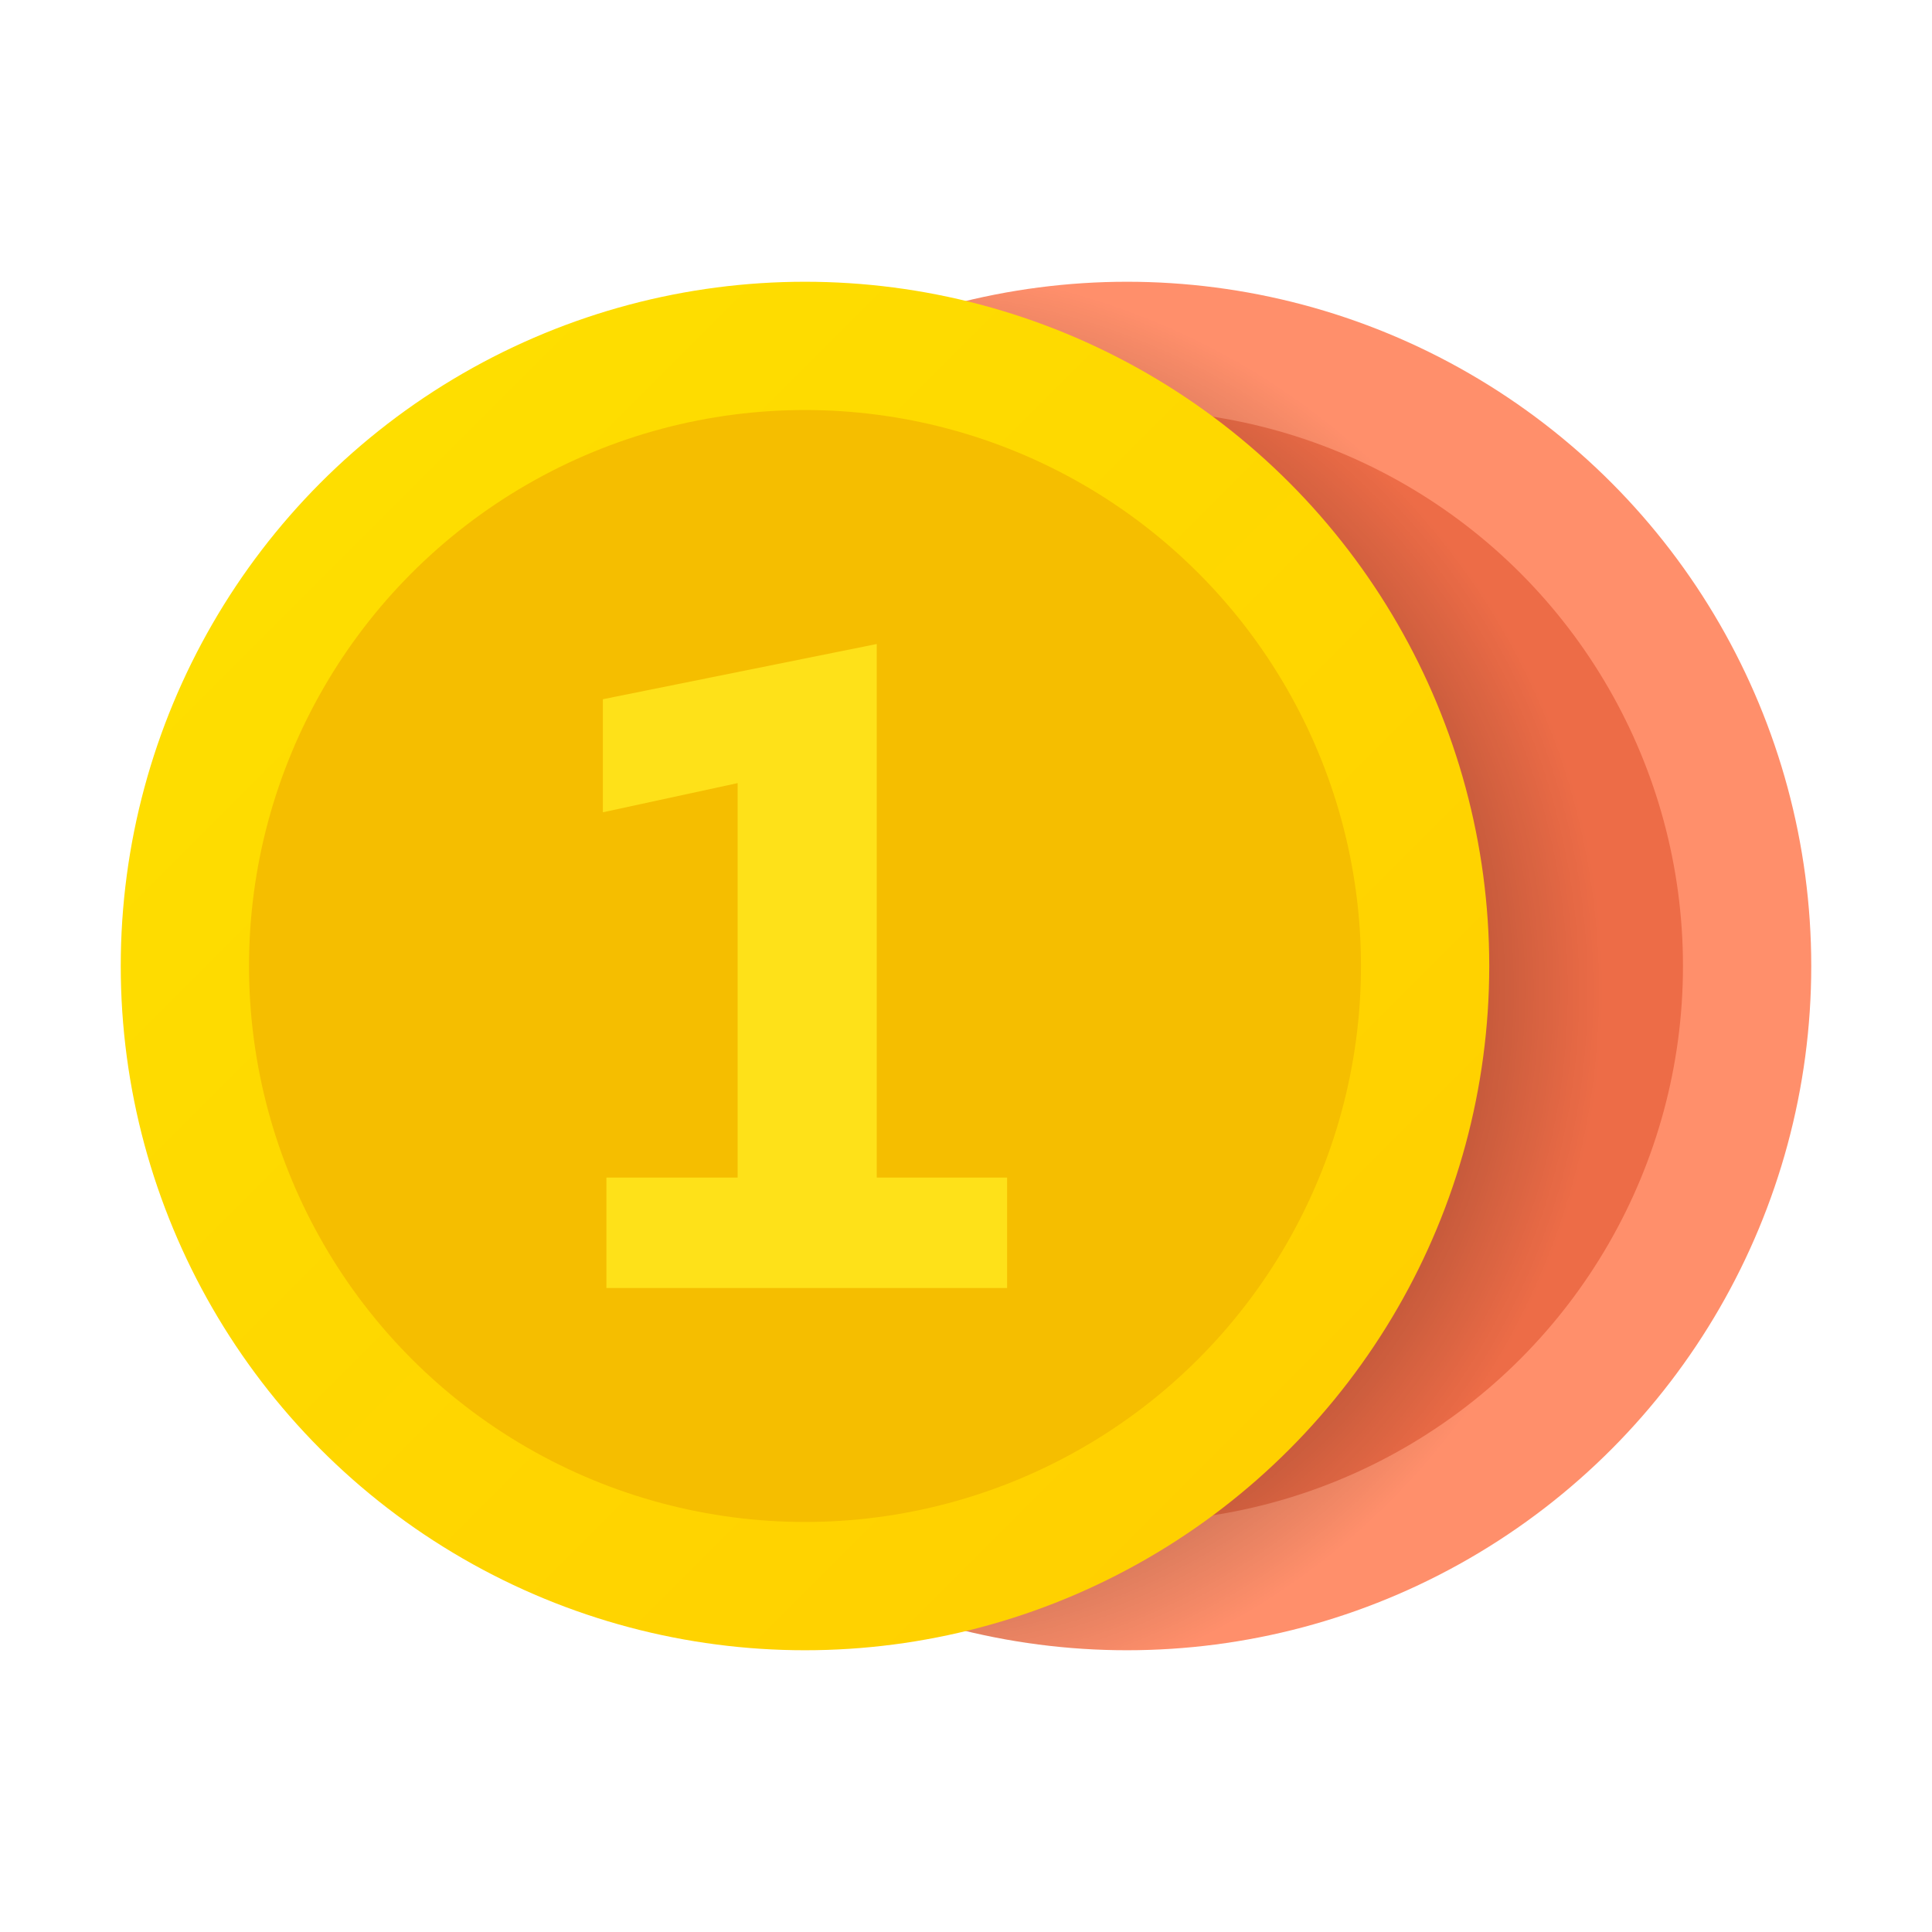 <svg xmlns="http://www.w3.org/2000/svg" viewBox="0 0 48 48"><circle cx="28" cy="24" r="17" fill="#ff8f6b"/><circle cx="28" cy="24" r="13.813" fill="#ed6c47"/><radialGradient id="PcNhNpBlSw3SoF6yLL9k5a" cx="21.84" cy="24.596" r="17.99" gradientUnits="userSpaceOnUse"><stop offset="0"/><stop offset="1" stop-opacity="0"/></radialGradient><path fill="url(#PcNhNpBlSw3SoF6yLL9k5a)" d="M11,24c0,9.389,7.611,17,17,17c1.007,0,1.987-0.104,2.946-0.272	C36.395,37.155,40,31.003,40,24c0-7.003-3.605-13.155-9.054-16.728C29.987,7.104,29.007,7,28,7C18.611,7,11,14.611,11,24z"/><linearGradient id="PcNhNpBlSw3SoF6yLL9k5b" x1="8.332" x2="31.996" y1="-166.332" y2="-189.996" gradientTransform="matrix(1 0 0 -1 0 -154)" gradientUnits="userSpaceOnUse"><stop offset="0" stop-color="#fede00"/><stop offset="1" stop-color="#ffd000"/></linearGradient><circle cx="20" cy="24" r="17" fill="url(#PcNhNpBlSw3SoF6yLL9k5b)"/><circle cx="20" cy="24" r="13.813" fill="#f5be00"/><path fill="#fee119" d="M25.021,32h-9.955v-2.743h3.26v-9.801l-3.348,0.725v-2.809L21.783,16v13.257h3.238L25.021,32z"/></svg>
